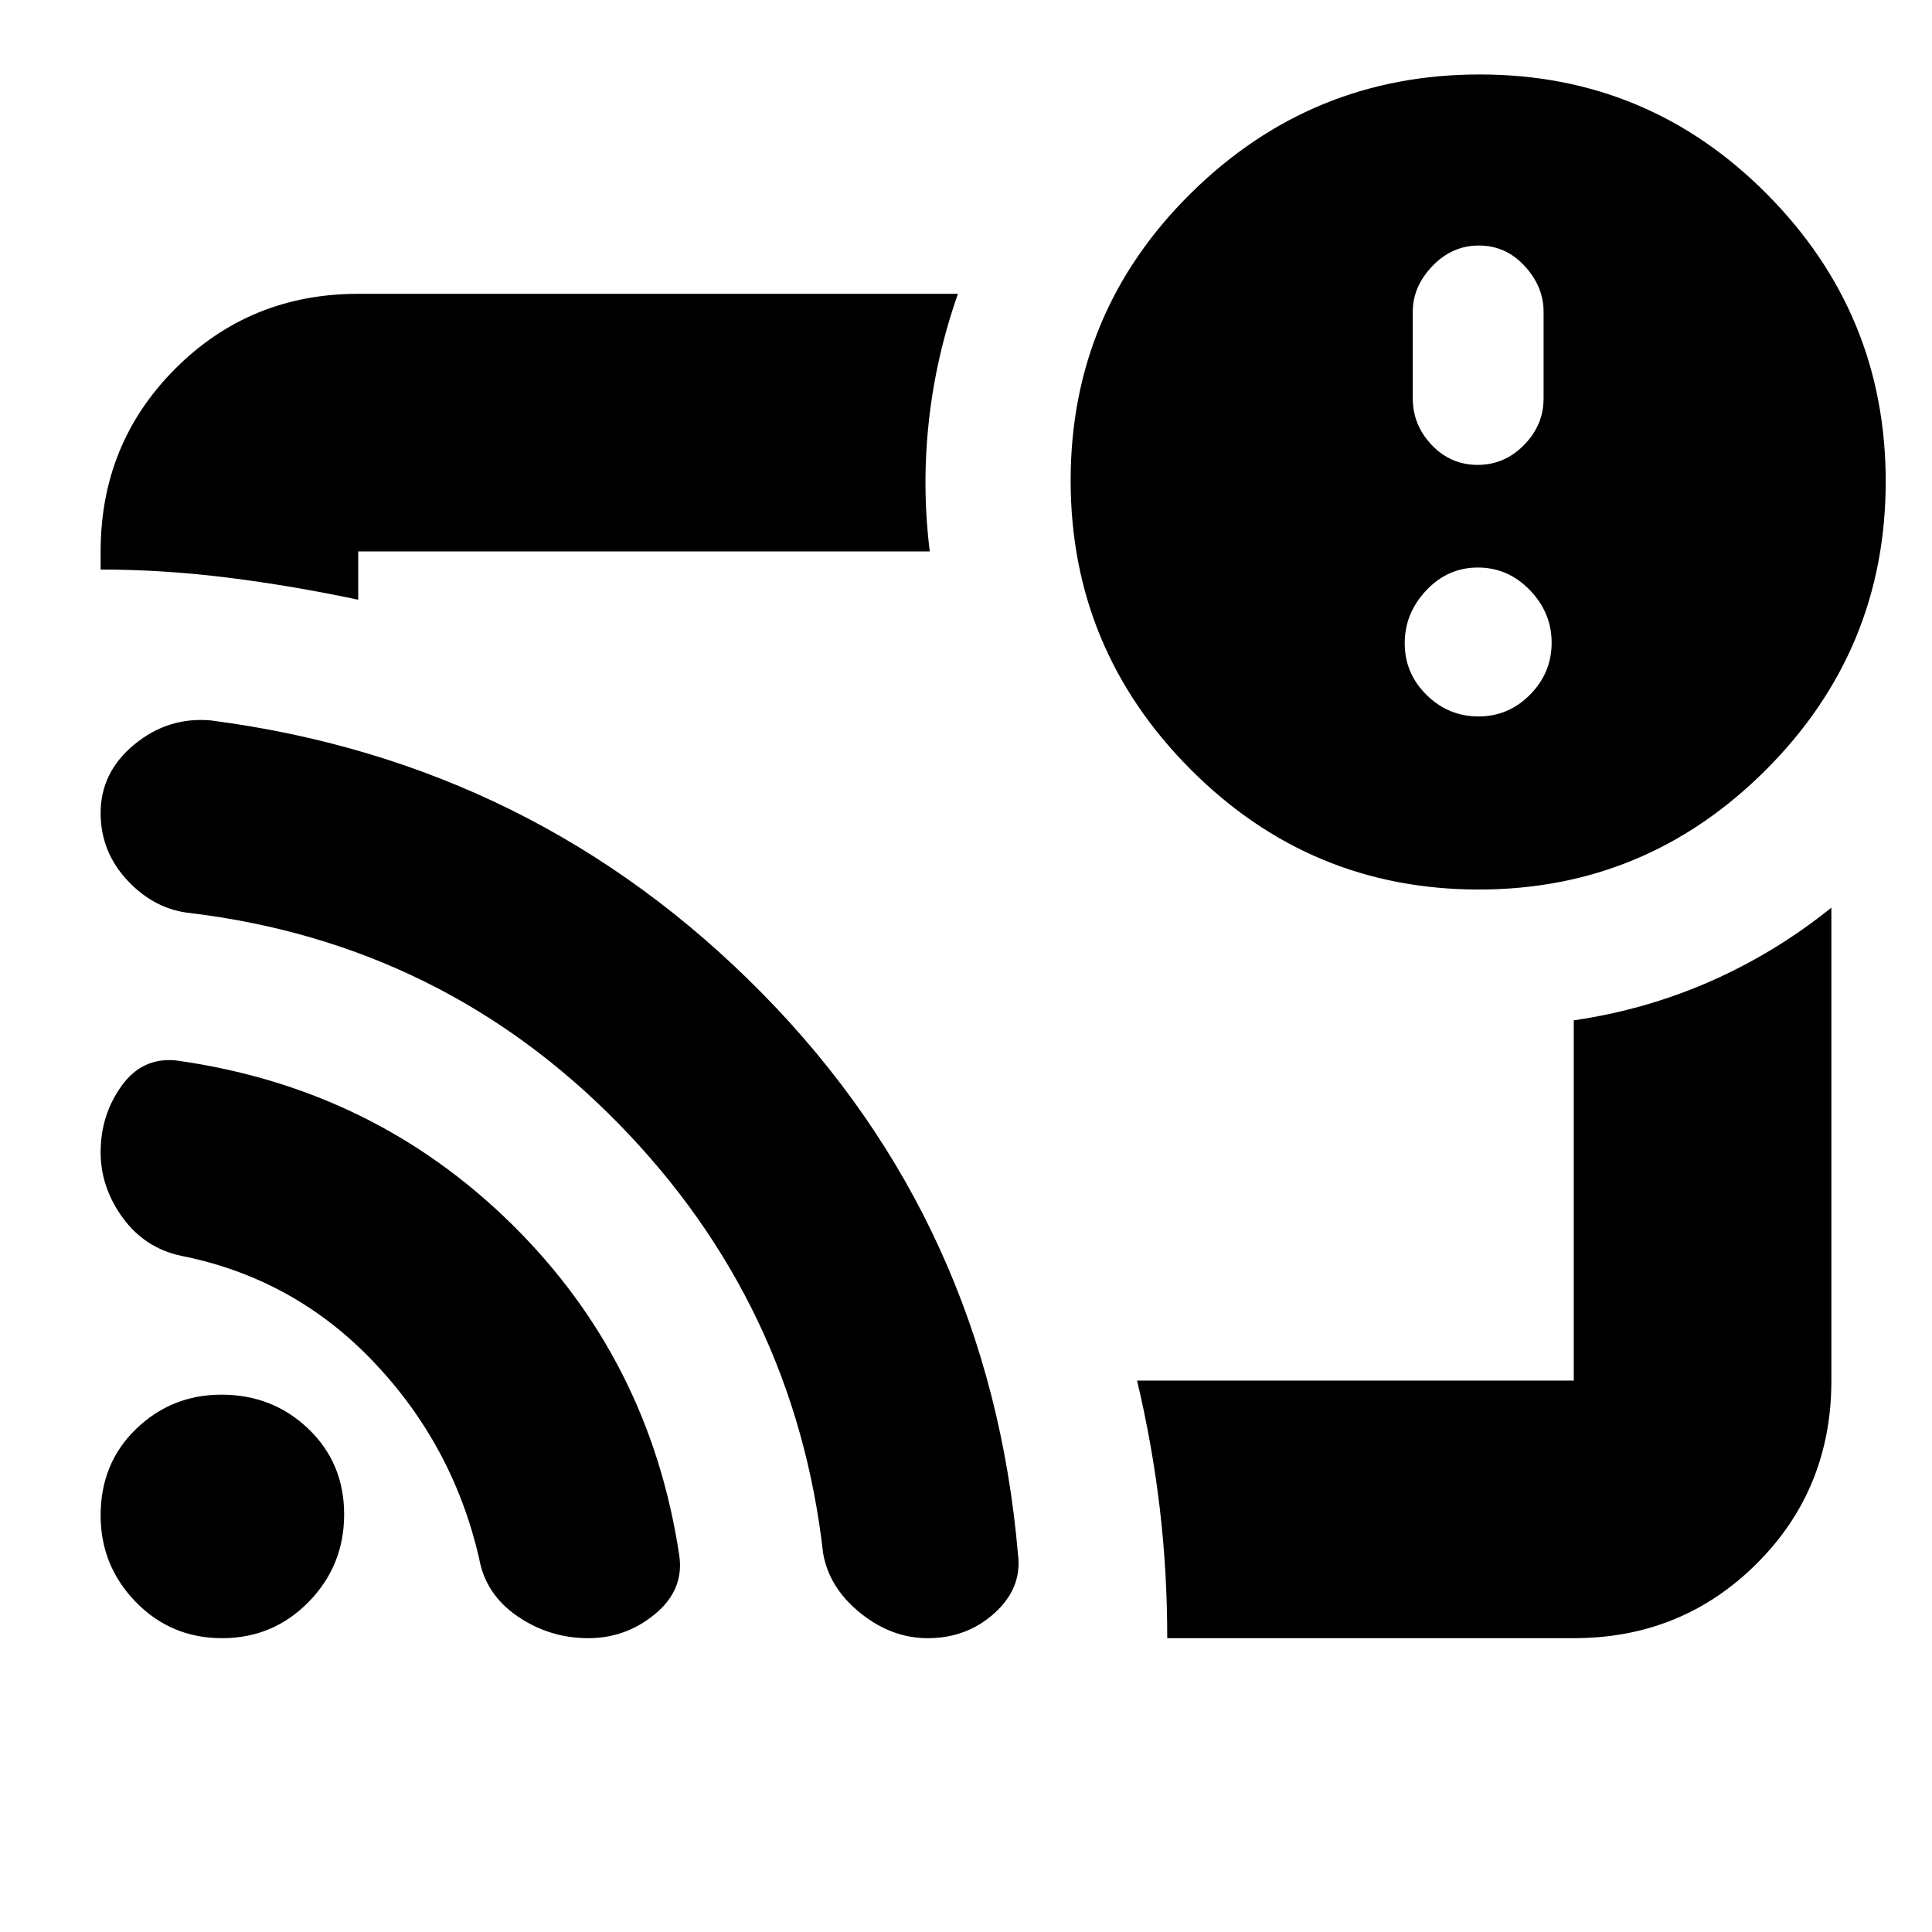 <svg xmlns="http://www.w3.org/2000/svg" height="20" viewBox="0 -960 960 960" width="20"><path d="M480-480Zm302 334H580q0-33.25-3.75-64.833Q572.5-242.417 565-274h217v-179q35.613-5.192 67.858-19.362Q882.103-486.531 910-509v235.021Q910-220 872.85-183T782-146ZM50-677v-9q0-53.7 37.15-90.85Q124.3-814 178-814h298q-11 31.236-14.5 63.668T462-686H178v24q-33-7-65-11t-63-4Zm684.774 159q-83.719 0-143.247-59.765Q532-637.53 532-721.265T591.765-864q59.765-59 143.5-59T878-863.539q59 59.461 59 142.765 0 83.719-59.461 143.247Q818.078-518 734.774-518Zm-.131-86q14.957 0 25.657-10.843t10.7-25.8q0-14.957-10.843-26.157t-25.8-11.2q-14.957 0-25.657 11.343t-10.7 26.3q0 14.957 10.843 25.657t25.8 10.7Zm-.429-125q13.386 0 23.086-9.9T767-762v-43.125q0-12.475-9.393-22.675-9.393-10.2-22.75-10.2t-23.107 10.2Q702-817.6 702-805.125V-762q0 13.2 9.414 23.1 9.415 9.9 22.8 9.9ZM110.353-146Q85-146 67.5-163.958 50-181.917 50-207q0-26 17.667-43Q85.333-267 110-267q25.5 0 43.25 17T171-207.5q0 25.5-17.647 43.5t-43 18Zm181.98 0q-19.333 0-35.277-10.943Q241.111-167.886 238-186q-13-56-52.5-97.444Q146-324.889 90-336q-18.063-3.852-29.031-18.926Q50-370 50-387.455 50-406 60.458-420.5 70.917-435 88-433q97.772 13.74 166.386 81.37Q323-284 337.533-187.073 340-170 325.5-158t-33.167 12ZM461-146q-18 0-33.5-12.5T409-188.172Q395-312 307.5-401.5T94.889-506.267Q77-508 63.5-522.326 50-536.653 50-556.033q0-20.316 16.875-34.141Q83.75-604 105-602q161 21 273.855 135.719 112.854 114.72 126.972 278.575Q508-171 494.225-158.5T461-146Z"/></svg>